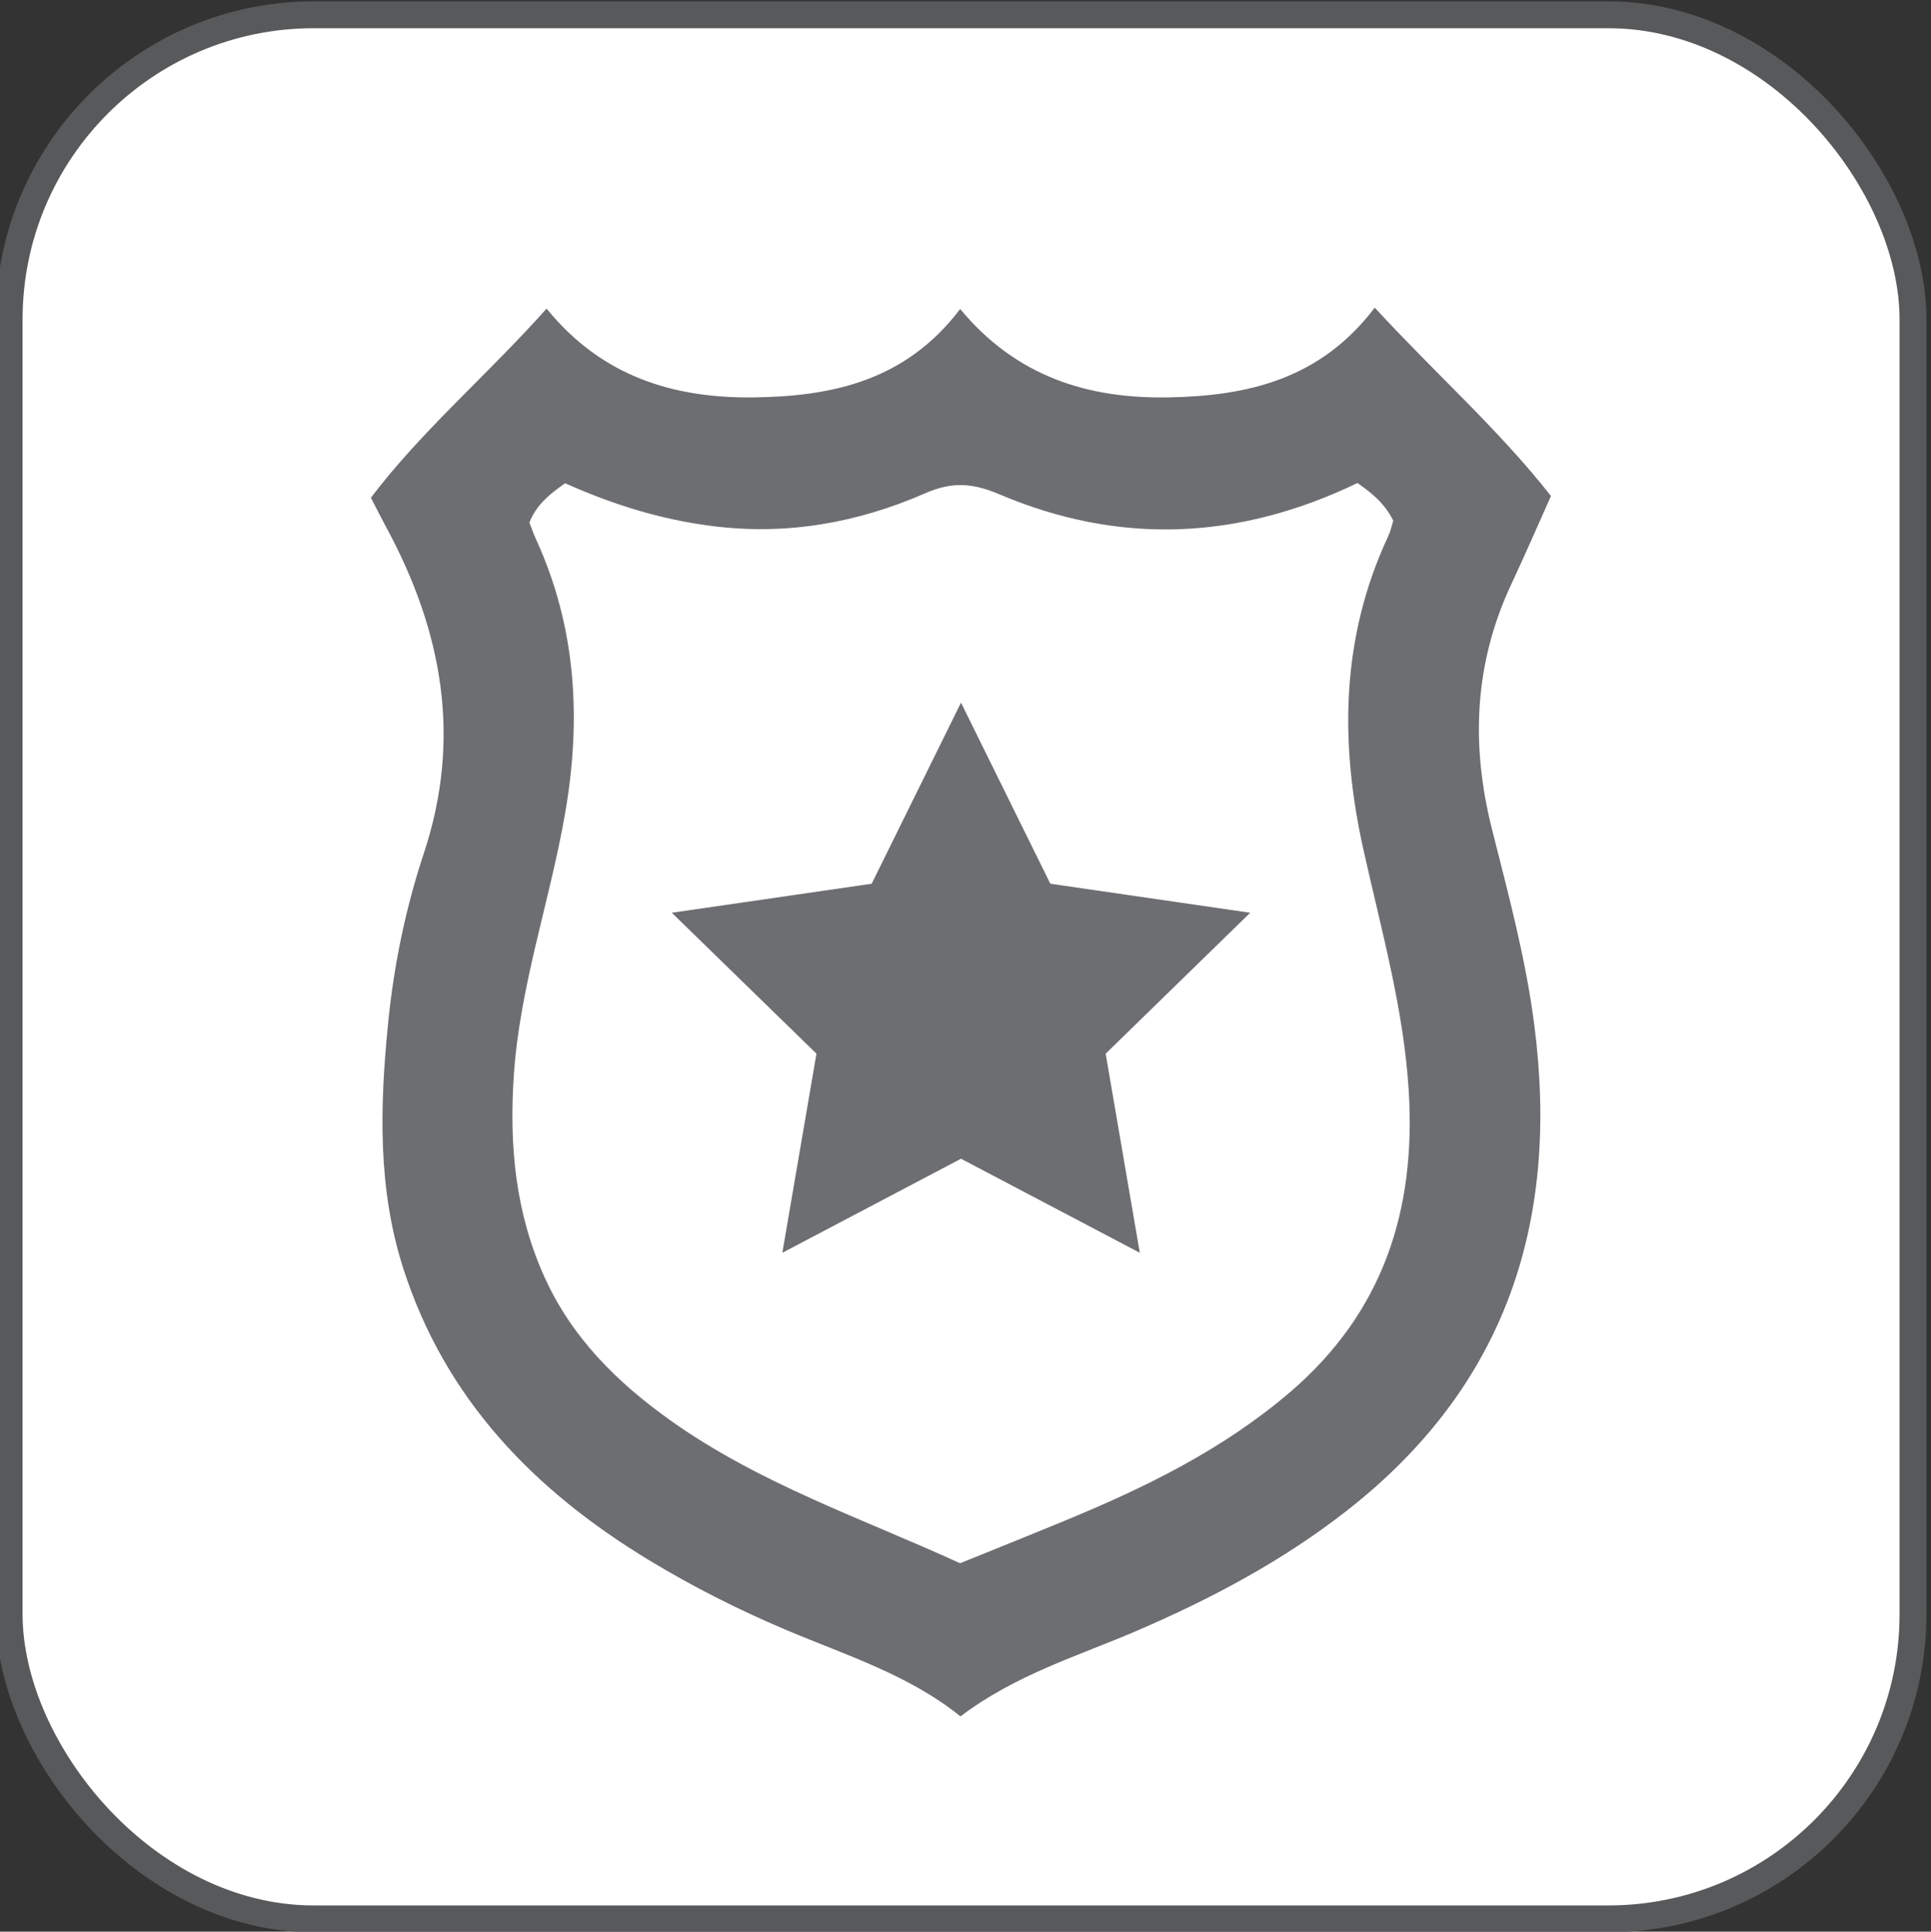 <?xml version="1.0" encoding="UTF-8"?>
<svg xmlns="http://www.w3.org/2000/svg" viewBox="0 0 143.75 143.78">
  <rect x="0" y="0" width="143.75" height="143.78" fill="#333333" stroke="none"/>
  <defs>
    <style>
      .cls-1 {
        fill: #fff;
        stroke: #58595b;
        stroke-miterlimit: 10;
        stroke-width: 2px;
      }

      .cls-2 {
        fill: #6d6e71;
        stroke-width: 0px;
      }
    </style>
  </defs>
  <g id="Layer_2" data-name="Layer 2">
    <rect class="cls-1" x=".68" y="1.1" width="141.73" height="141.73" rx="22.68" ry="22.68"/>
  </g>
  <g id="icon">
    <g>
      <path class="cls-2" d="M102.35,22.91c4.58,4.97,9.23,9.07,13.11,14.01-1.01,2.25-1.95,4.43-2.96,6.58-2.75,5.87-3.01,11.91-1.45,18.15,1.22,4.85,2.53,9.66,3.17,14.66,1.89,14.64-2.1,26.89-14,36.17-4.77,3.72-10.03,6.51-15.55,8.89-4.38,1.89-9.02,3.25-13.17,6.39-3.83-3.09-8.51-4.55-12.99-6.44-3.52-1.49-6.91-3.2-10.18-5.18-8.55-5.18-15.18-11.98-18.31-21.73-1.91-5.95-1.74-12.05-1.14-18.13.42-4.33,1.3-8.63,2.67-12.76,2.84-8.55,1.39-16.51-2.77-24.22-.36-.67-.7-1.34-1.17-2.25,3.79-5,8.61-9.07,13.08-14.08,4.12,5.08,9.49,6.69,15.46,6.61,5.82-.08,11.28-1.24,15.33-6.58,4.17,5.04,9.52,6.69,15.52,6.58,5.83-.11,11.27-1.31,15.34-6.68ZM101.06,35.95c-8.87,4.27-17.75,4.63-26.67.84-1.96-.83-3.49-.96-5.5-.08-5.04,2.2-10.31,3.16-15.91,2.44-3.84-.49-7.4-1.61-10.91-3.18-1.13.79-2.13,1.59-2.66,2.92.16.4.29.81.47,1.2,3.02,6.57,3.41,13.41,2.19,20.44-1.13,6.53-3.37,12.83-3.82,19.51-.35,5.19.11,10.2,2.27,14.99,2.03,4.51,5.37,7.83,9.35,10.67,6.64,4.74,14.31,7.32,21.6,10.66,2.67-1.08,5.29-2.13,7.9-3.21,5.96-2.46,11.7-5.28,16.66-9.52,6.94-5.94,9.39-13.54,8.84-22.45-.38-6.14-2.05-11.98-3.37-17.93-1.77-7.93-1.69-15.78,1.84-23.33.18-.38.27-.81.38-1.16-.59-1.2-1.47-1.98-2.67-2.81Z"/>
      <polygon class="cls-2" points="71.54 52.3 78.19 65.78 93.07 67.94 82.31 78.43 84.85 93.25 71.54 86.25 58.24 93.25 60.78 78.43 50.01 67.94 64.89 65.78 71.54 52.3"/>
    </g>
  </g>
</svg>